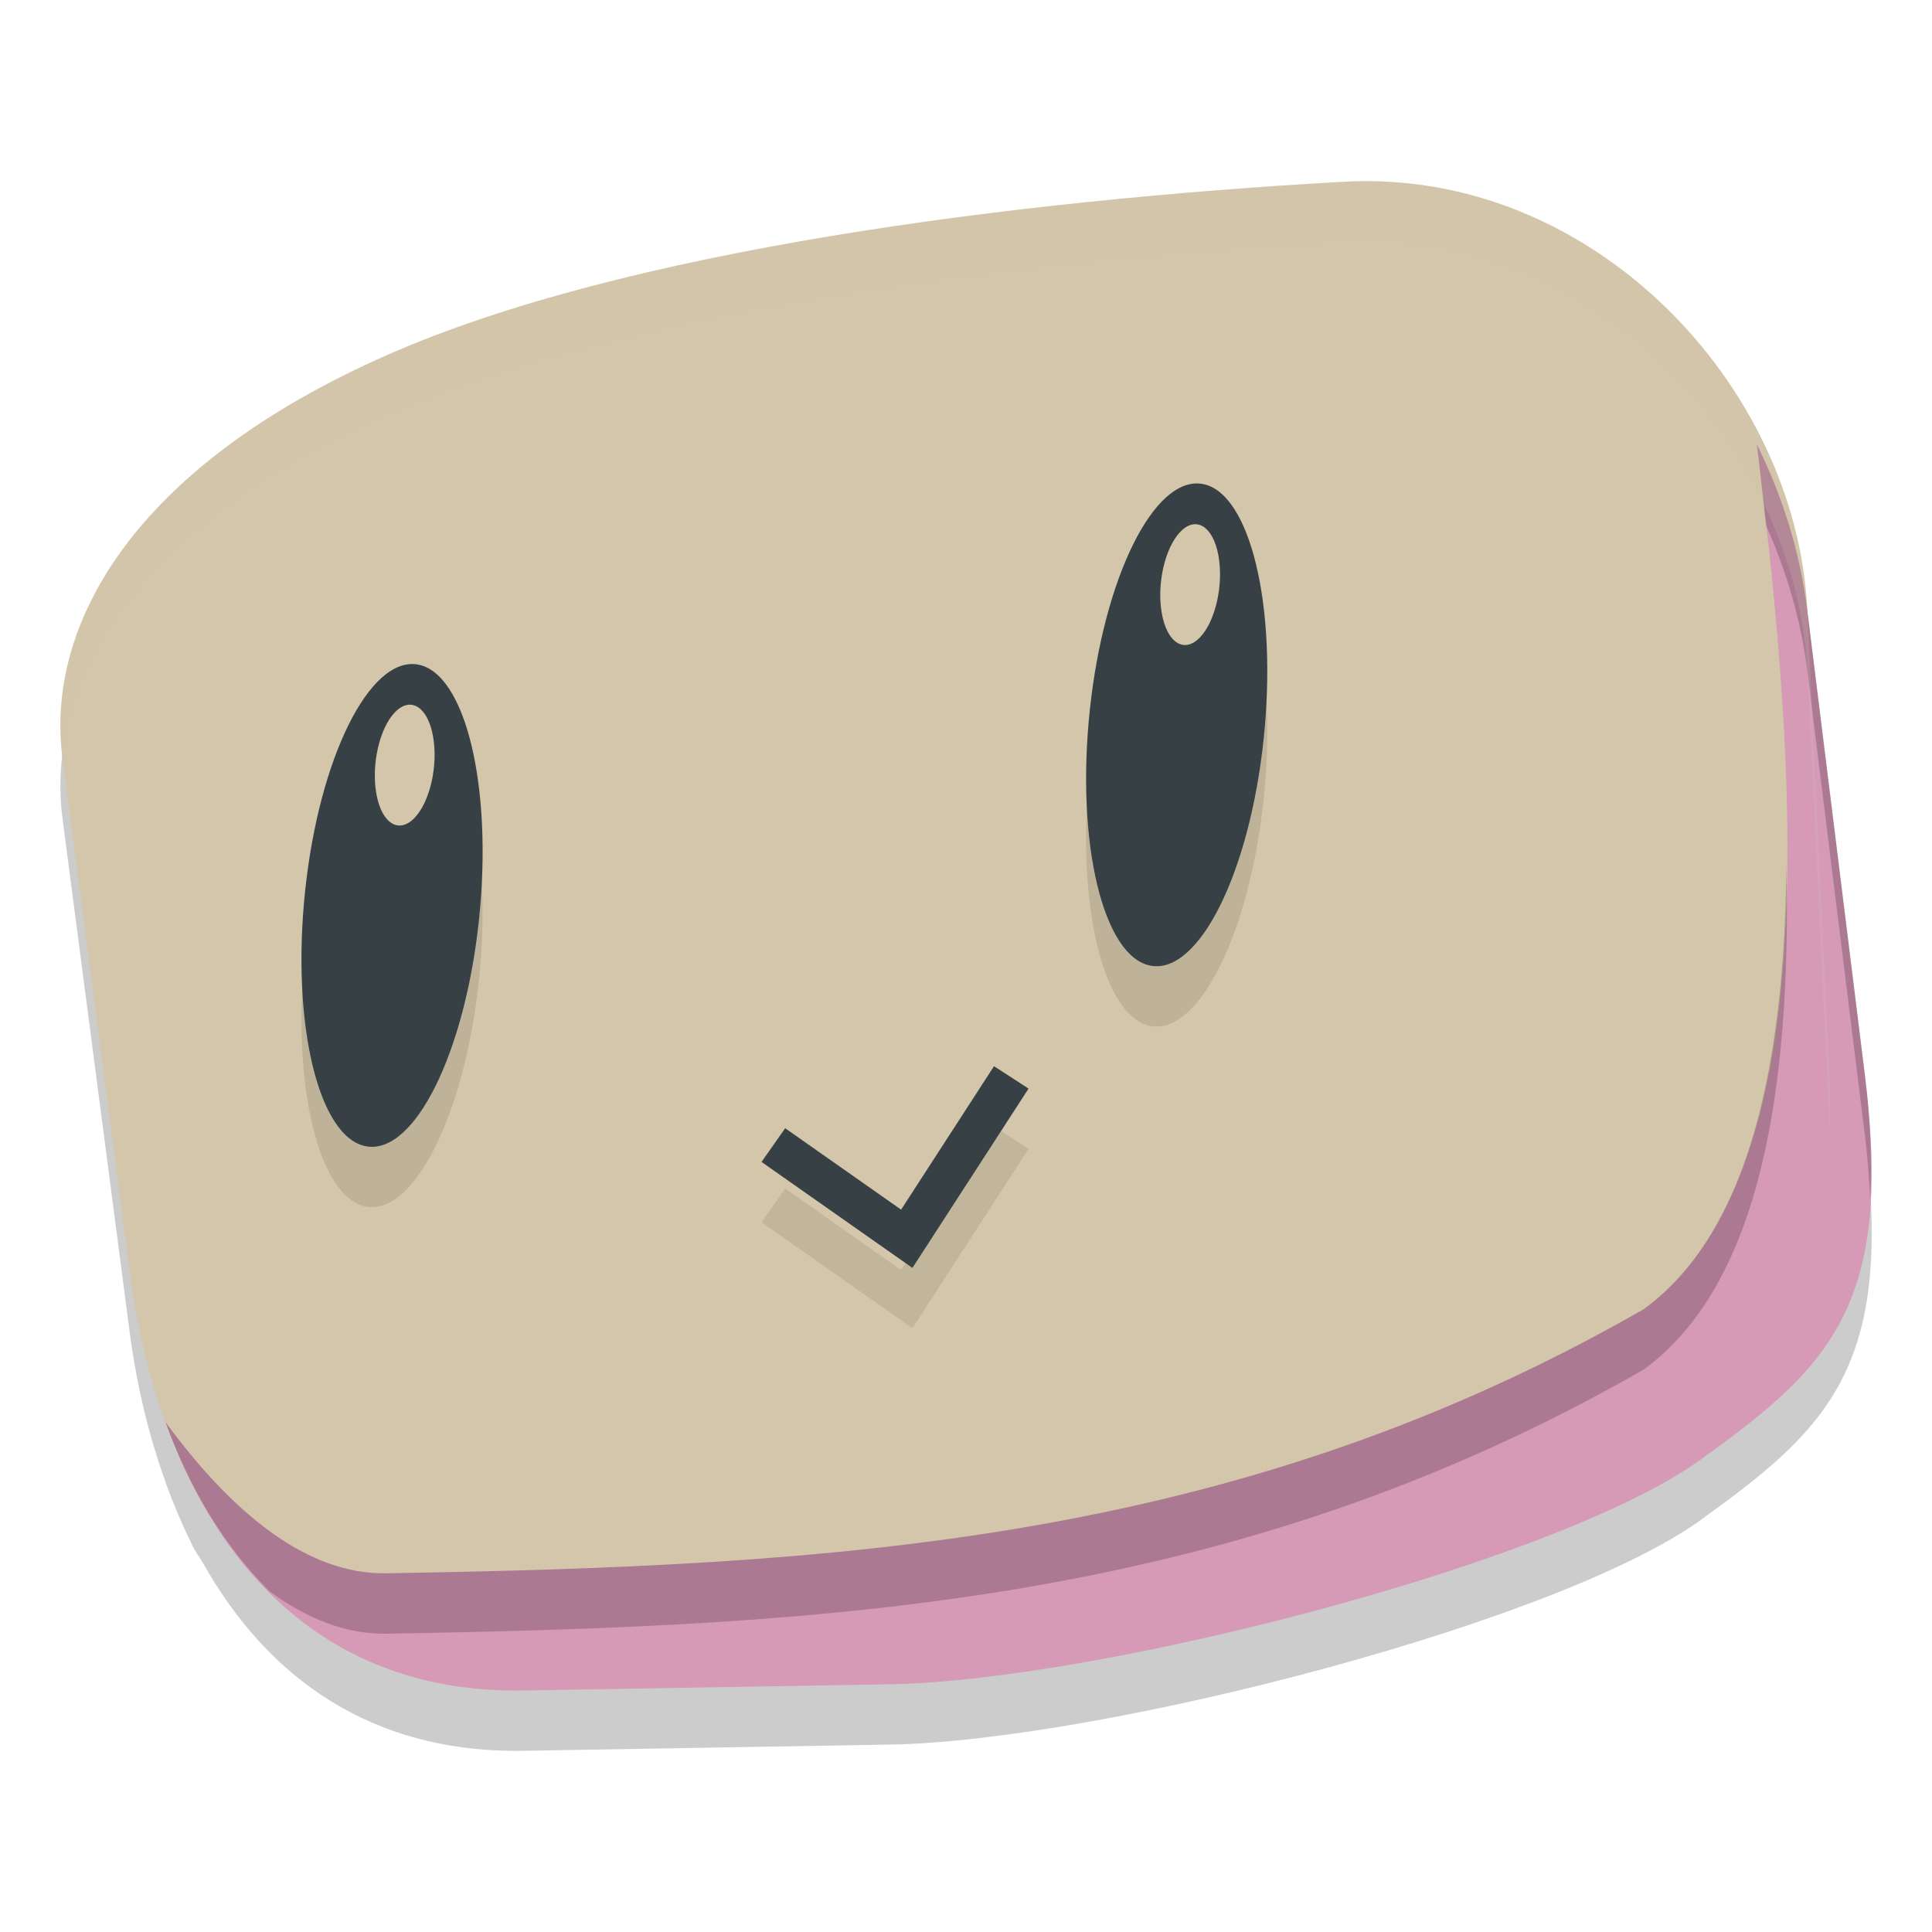 <svg xmlns="http://www.w3.org/2000/svg" width="32" height="32" version="1">
 <path style="opacity:0.2" d="M 22.248,4.01 C 16.775,4.319 10.358,5.145 6.424,6.875 2.187,8.738 0.75,11.373 1.035,13.555 l 1.113,8.512 c 0.114,0.868 0.315,1.711 0.6,2.498 -0.002,-0.003 -0.004,-0.005 -0.006,-0.008 0.005,0.015 0.012,0.028 0.018,0.043 0.112,0.306 0.235,0.603 0.375,0.889 3.698e-4,7.56e-4 0.002,0.001 0.002,0.002 0.017,0.034 0.03,0.072 0.047,0.105 0.054,0.107 0.116,0.189 0.174,0.285 1.053,1.88 2.774,3.175 5.361,3.117 l 6.016,-0.102 c 3.52,-0.06 11.314,-2.067 13.561,-3.814 2.078,-1.495 3.053,-2.569 2.594,-6.275 L 29.934,11.106 C 29.753,7.374 26.369,3.777 22.248,4.01 Z"/>
 <path style="fill:#d3c6aa" d="M 6.423,5.876 C 10.357,4.146 16.775,3.32 22.248,3.011 c 4.121,-0.233 7.506,3.363 7.687,7.094 l 0.379,7.833 c 0.18,3.732 -1.326,4.401 -3.404,5.896 -2.247,1.747 -9.321,3.912 -12.815,3.476 L 8.5,26.611 C 5.779,26.672 4.219,26.635 3.184,24.596 2.65,23.544 2.314,22.327 2.149,21.066 L 1.035,12.554 C 0.749,10.372 2.186,7.739 6.423,5.876 Z"/>
 <path style="opacity:0.1;fill:none;stroke:#1e2326;stroke-width:0.682" d="m 12.809,19.965 2.21,1.552 1.731,-2.673"/>
 <ellipse id="ellipse879" style="opacity:0.1" cx="20.792" cy="9.632" rx="1.46" ry="4.015" transform="matrix(0.986,0.165,-0.105,0.994,0,0)"/>
 <ellipse id="ellipse877" style="opacity:0.1" cx="8.155" cy="14.739" rx="1.46" ry="4.015" transform="matrix(0.986,0.165,-0.105,0.994,0,0)"/>
 <path style="fill:#d699b6" d="m 29.097,7.357 c 0.691,5.504 1.145,12.13 -1.872,14.328 -6.792,3.894 -13.417,4.247 -20.814,4.373 -1.313,0.029 -2.557,-0.987 -3.668,-2.501 0.928,2.575 2.813,4.513 5.976,4.442 l 6.016,-0.102 c 3.52,-0.06 11.314,-2.068 13.56,-3.815 2.078,-1.495 3.053,-2.567 2.594,-6.274 L 29.934,10.105 C 29.817,9.163 29.529,8.226 29.097,7.357 Z"/>
 <ellipse style="fill:#374145" cx="8.05" cy="13.751" rx="1.46" ry="4.015" transform="matrix(0.986,0.165,-0.105,0.994,0,0)"/>
 <ellipse id="ellipse844" style="fill:#d3c6aa" cx="5.295" cy="16.737" rx=".672" ry=".891" transform="matrix(0.697,-0.717,0.18,0.984,0,0)"/>
 <ellipse id="ellipse889" style="fill:#374145" cx="20.687" cy="8.644" rx="1.46" ry="4.015" transform="matrix(0.986,0.165,-0.105,0.994,0,0)"/>
 <ellipse id="ellipse891" style="fill:#d3c6aa" cx="21.664" cy="25.626" rx=".672" ry=".891" transform="matrix(0.697,-0.717,0.18,0.984,0,0)"/>
 <path style="fill:none;stroke:#374145;stroke-width:0.682" d="m 12.809,18.966 2.21,1.552 1.731,-2.673"/>
 <path style="opacity:0.2" d="M 29.098 7.357 C 29.153 7.796 29.2 8.249 29.25 8.699 C 29.594 9.471 29.832 10.285 29.934 11.105 L 30.889 18.807 C 30.936 19.188 30.957 19.526 30.975 19.855 C 31.006 19.269 30.988 18.609 30.889 17.807 L 29.934 10.105 C 29.817 9.163 29.53 8.227 29.098 7.357 z M 29.588 14.332 C 29.556 17.557 28.998 20.391 27.225 21.684 C 20.433 25.577 13.808 25.933 6.41 26.059 C 5.097 26.088 3.853 25.071 2.742 23.557 C 3.134 24.643 3.707 25.601 4.463 26.357 C 5.088 26.814 5.74 27.074 6.41 27.059 C 13.808 26.933 20.433 26.577 27.225 22.684 C 29.181 21.258 29.669 17.967 29.588 14.332 z"/>
 <path style="opacity:0.2;fill:#d3c6aa" d="M 22.248 3.01 C 16.775 3.319 10.358 4.145 6.424 5.875 C 2.187 7.738 0.75 10.373 1.035 12.555 L 1.037 12.564 C 1.245 10.613 2.81 8.464 6.424 6.875 C 10.358 5.145 16.775 4.319 22.248 4.01 C 26.369 3.777 29.753 7.374 29.934 11.105 L 30.307 18.799 C 30.315 18.523 30.328 18.255 30.312 17.938 L 29.934 10.105 C 29.753 6.374 26.369 2.777 22.248 3.01 z"/>
</svg>
